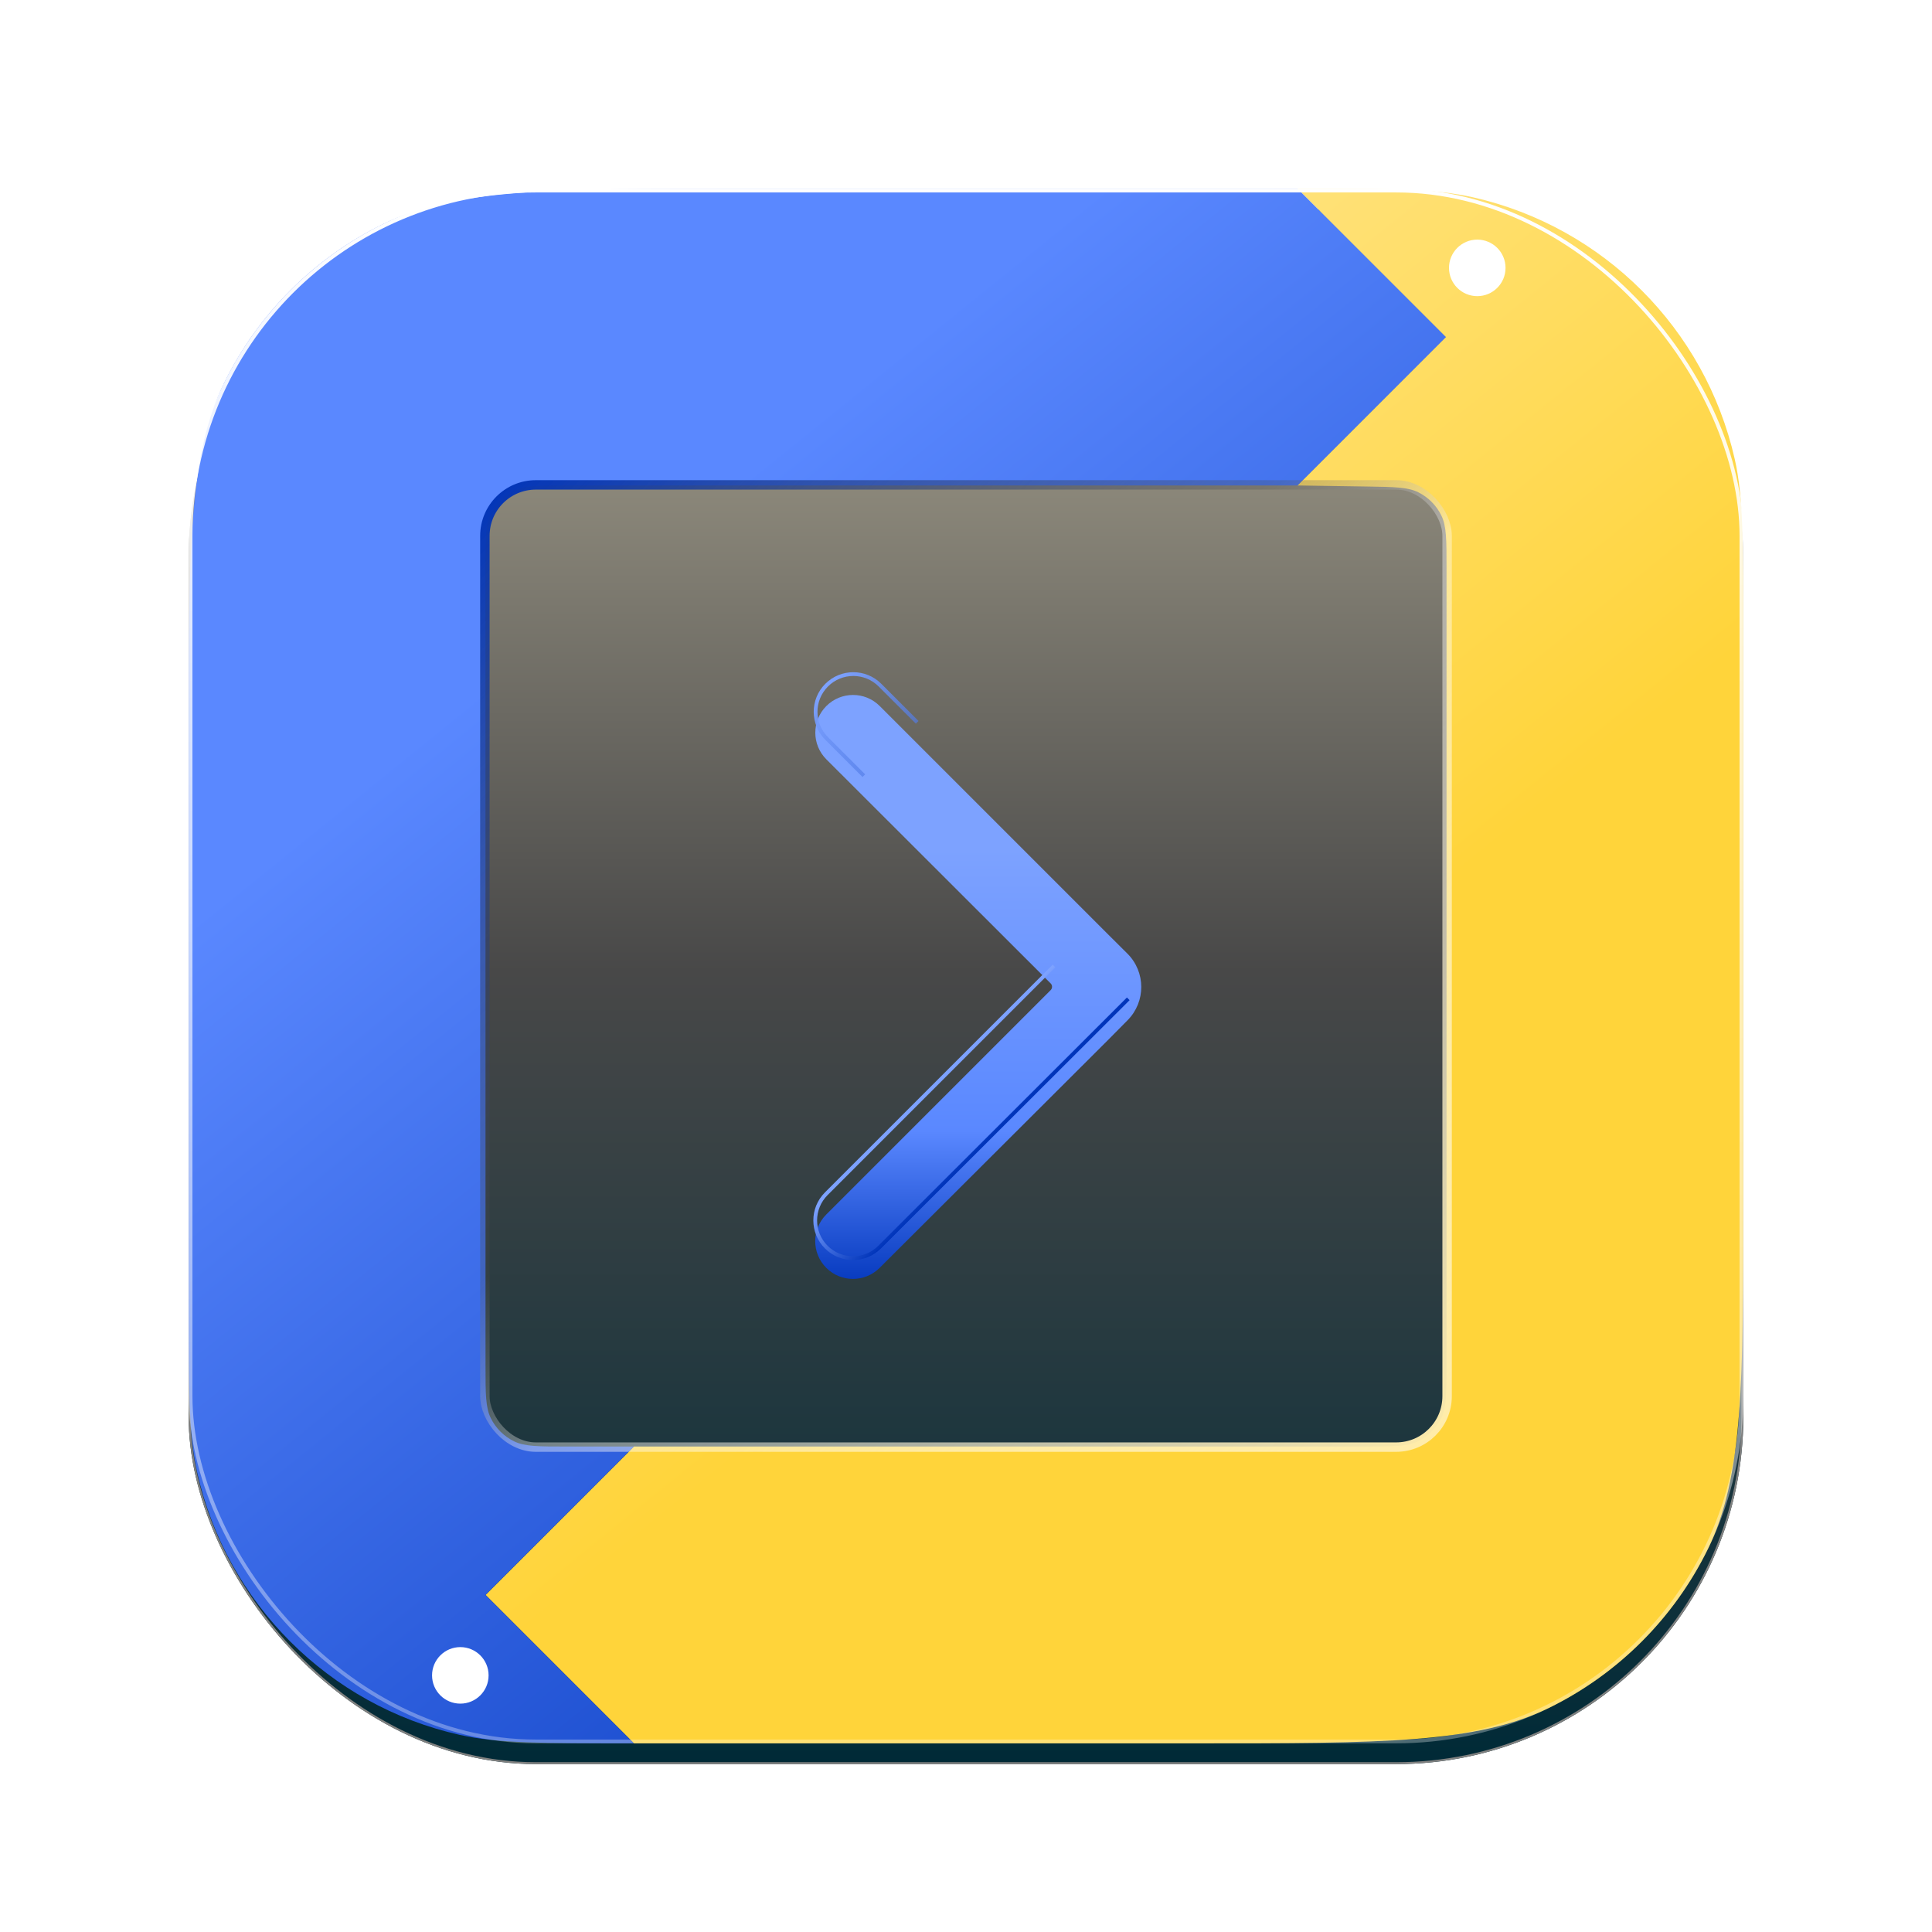 <svg width="1024" height="1024" viewBox="0 0 1024 1024" fill="none" xmlns="http://www.w3.org/2000/svg">
<g filter="url(#filter0_df_5_11)">
<rect x="100" y="100" width="824" height="824" rx="184" fill="url(#paint0_linear_5_11)"/>
<rect x="100.5" y="100.5" width="823" height="823" rx="183.5" stroke="#818180"/>
</g>
<g filter="url(#filter1_f_5_11)">
<path d="M924 633.28C924 732.859 924 782.649 905.237 820.949C887.272 857.619 857.619 887.272 820.949 905.237C782.649 924 732.859 924 633.28 924L336 924L257.345 845.345L336 766.691L724.031 766.691C738.643 766.691 745.949 766.691 751.569 763.938C756.95 761.302 761.302 756.95 763.938 751.569C766.691 745.949 766.691 738.643 766.691 724.031L766.691 300.522C766.691 286.107 766.691 278.9 763.989 273.324C761.402 267.984 757.128 263.645 751.828 260.978C746.293 258.193 739.087 258.084 724.674 257.867L687.691 257.309L766.345 178.655L687.691 100C736.315 100 760.628 100 780.743 104.568C849.813 120.251 903.749 174.187 919.432 243.257C924 263.372 924 287.685 924 336.309L924 633.28Z" fill="url(#paint1_linear_5_11)"/>
</g>
<g filter="url(#filter2_f_5_11)">
<path d="M100 390.72C100 291.141 100 241.351 118.763 203.051C136.728 166.381 166.381 136.728 203.051 118.763C241.351 100 291.141 100 390.72 100H687.691L766.345 178.655L687.691 257.309H299.972C285.359 257.309 278.052 257.309 272.432 260.063C267.051 262.699 262.7 267.051 260.064 272.432C257.311 278.052 257.311 285.359 257.312 299.972L257.342 724.034C257.343 738.645 257.344 745.951 260.097 751.57C262.734 756.951 267.085 761.302 272.466 763.938C278.086 766.691 285.391 766.691 300.002 766.691H336L257.345 845.345L336 924C287.664 924 263.495 924 243.494 919.486C174.232 903.855 120.145 849.768 104.514 780.506C100 760.505 100 736.336 100 688V390.72Z" fill="url(#paint2_linear_5_11)"/>
</g>
<g filter="url(#filter3_df_5_11)">
<circle cx="780.982" cy="138.982" r="14.982" fill="white"/>
</g>
<g filter="url(#filter4_df_5_11)">
<circle cx="241.982" cy="884.982" r="14.982" fill="white"/>
</g>
<g filter="url(#filter5_f_5_11)">
<rect x="101" y="101" width="822" height="822" rx="183" stroke="url(#paint3_linear_5_11)" stroke-width="2"/>
</g>
<g filter="url(#filter6_f_5_11)">
<rect x="257" y="257" width="510" height="510" rx="27" stroke="url(#paint4_linear_5_11)" stroke-width="5"/>
</g>
<g filter="url(#filter7_d_5_11)">
<path d="M437.988 363.199C445.795 355.392 458.453 355.392 466.261 363.199L586.918 483.856L597.529 494.416C607.297 504.135 607.358 519.926 597.666 529.721L587 540.5L466.213 661.009C458.399 668.805 445.748 668.798 437.943 660.993C430.132 653.182 430.132 640.518 437.943 632.707L556.881 513.769C557.858 512.792 557.858 511.208 556.88 510.232L437.996 391.48C430.181 383.674 430.177 371.009 437.988 363.199Z" fill="url(#paint5_linear_5_11)"/>
</g>
<g filter="url(#filter8_f_5_11)">
<path d="M598 529.4L466.21 661C458.399 668.8 445.746 668.795 437.94 660.99V660.99C430.131 653.181 430.131 640.519 437.94 632.71L558.65 512" stroke="url(#paint6_linear_5_11)" stroke-width="2"/>
</g>
<g filter="url(#filter9_f_5_11)">
<path d="M486.127 382.847L466.419 363.14C458.61 355.331 445.949 355.331 438.14 363.14V363.14C430.331 370.949 430.331 383.61 438.14 391.419L457.847 411.126" stroke="url(#paint7_linear_5_11)" stroke-width="2"/>
</g>
<defs>
<filter id="filter0_df_5_11" x="78" y="89" width="868" height="868" filterUnits="userSpaceOnUse" color-interpolation-filters="sRGB">
<feFlood flood-opacity="0" result="BackgroundImageFix"/>
<feColorMatrix in="SourceAlpha" type="matrix" values="0 0 0 0 0 0 0 0 0 0 0 0 0 0 0 0 0 0 127 0" result="hardAlpha"/>
<feOffset dy="11"/>
<feGaussianBlur stdDeviation="11"/>
<feColorMatrix type="matrix" values="0 0 0 0 0 0 0 0 0 0 0 0 0 0 0 0 0 0 0.28 0"/>
<feBlend mode="normal" in2="BackgroundImageFix" result="effect1_dropShadow_5_11"/>
<feBlend mode="normal" in="SourceGraphic" in2="effect1_dropShadow_5_11" result="shape"/>
<feGaussianBlur stdDeviation="1" result="effect2_foregroundBlur_5_11"/>
</filter>
<filter id="filter1_f_5_11" x="255.345" y="98" width="670.655" height="828" filterUnits="userSpaceOnUse" color-interpolation-filters="sRGB">
<feFlood flood-opacity="0" result="BackgroundImageFix"/>
<feBlend mode="normal" in="SourceGraphic" in2="BackgroundImageFix" result="shape"/>
<feGaussianBlur stdDeviation="1" result="effect1_foregroundBlur_5_11"/>
</filter>
<filter id="filter2_f_5_11" x="98" y="98" width="670.345" height="828" filterUnits="userSpaceOnUse" color-interpolation-filters="sRGB">
<feFlood flood-opacity="0" result="BackgroundImageFix"/>
<feBlend mode="normal" in="SourceGraphic" in2="BackgroundImageFix" result="shape"/>
<feGaussianBlur stdDeviation="1" result="effect1_foregroundBlur_5_11"/>
</filter>
<filter id="filter3_df_5_11" x="759" y="118" width="47.964" height="47.964" filterUnits="userSpaceOnUse" color-interpolation-filters="sRGB">
<feFlood flood-opacity="0" result="BackgroundImageFix"/>
<feColorMatrix in="SourceAlpha" type="matrix" values="0 0 0 0 0 0 0 0 0 0 0 0 0 0 0 0 0 0 127 0" result="hardAlpha"/>
<feOffset dx="2" dy="3"/>
<feGaussianBlur stdDeviation="4.5"/>
<feComposite in2="hardAlpha" operator="out"/>
<feColorMatrix type="matrix" values="0 0 0 0 0 0 0 0 0 0 0 0 0 0 0 0 0 0 0.25 0"/>
<feBlend mode="normal" in2="BackgroundImageFix" result="effect1_dropShadow_5_11"/>
<feBlend mode="normal" in="SourceGraphic" in2="effect1_dropShadow_5_11" result="shape"/>
<feGaussianBlur stdDeviation="1" result="effect2_foregroundBlur_5_11"/>
</filter>
<filter id="filter4_df_5_11" x="220" y="864" width="47.964" height="47.964" filterUnits="userSpaceOnUse" color-interpolation-filters="sRGB">
<feFlood flood-opacity="0" result="BackgroundImageFix"/>
<feColorMatrix in="SourceAlpha" type="matrix" values="0 0 0 0 0 0 0 0 0 0 0 0 0 0 0 0 0 0 127 0" result="hardAlpha"/>
<feOffset dx="2" dy="3"/>
<feGaussianBlur stdDeviation="4.5"/>
<feComposite in2="hardAlpha" operator="out"/>
<feColorMatrix type="matrix" values="0 0 0 0 0 0 0 0 0 0 0 0 0 0 0 0 0 0 0.25 0"/>
<feBlend mode="normal" in2="BackgroundImageFix" result="effect1_dropShadow_5_11"/>
<feBlend mode="normal" in="SourceGraphic" in2="effect1_dropShadow_5_11" result="shape"/>
<feGaussianBlur stdDeviation="1" result="effect2_foregroundBlur_5_11"/>
</filter>
<filter id="filter5_f_5_11" x="98" y="98" width="828" height="828" filterUnits="userSpaceOnUse" color-interpolation-filters="sRGB">
<feFlood flood-opacity="0" result="BackgroundImageFix"/>
<feBlend mode="normal" in="SourceGraphic" in2="BackgroundImageFix" result="shape"/>
<feGaussianBlur stdDeviation="1" result="effect1_foregroundBlur_5_11"/>
</filter>
<filter id="filter6_f_5_11" x="250.5" y="250.5" width="523" height="523" filterUnits="userSpaceOnUse" color-interpolation-filters="sRGB">
<feFlood flood-opacity="0" result="BackgroundImageFix"/>
<feBlend mode="normal" in="SourceGraphic" in2="BackgroundImageFix" result="shape"/>
<feGaussianBlur stdDeviation="2" result="effect1_foregroundBlur_5_11"/>
</filter>
<filter id="filter7_d_5_11" x="410.085" y="346.344" width="216.81" height="353.508" filterUnits="userSpaceOnUse" color-interpolation-filters="sRGB">
<feFlood flood-opacity="0" result="BackgroundImageFix"/>
<feColorMatrix in="SourceAlpha" type="matrix" values="0 0 0 0 0 0 0 0 0 0 0 0 0 0 0 0 0 0 127 0" result="hardAlpha"/>
<feOffset dy="11"/>
<feGaussianBlur stdDeviation="11"/>
<feComposite in2="hardAlpha" operator="out"/>
<feColorMatrix type="matrix" values="0 0 0 0 0 0 0 0 0 0 0 0 0 0 0 0 0 0 0.28 0"/>
<feBlend mode="normal" in2="BackgroundImageFix" result="effect1_dropShadow_5_11"/>
<feBlend mode="normal" in="SourceGraphic" in2="effect1_dropShadow_5_11" result="shape"/>
</filter>
<filter id="filter8_f_5_11" x="427.083" y="507.293" width="175.624" height="164.554" filterUnits="userSpaceOnUse" color-interpolation-filters="sRGB">
<feFlood flood-opacity="0" result="BackgroundImageFix"/>
<feBlend mode="normal" in="SourceGraphic" in2="BackgroundImageFix" result="shape"/>
<feGaussianBlur stdDeviation="2" result="effect1_foregroundBlur_5_11"/>
</filter>
<filter id="filter9_f_5_11" x="427.283" y="352.283" width="63.551" height="63.551" filterUnits="userSpaceOnUse" color-interpolation-filters="sRGB">
<feFlood flood-opacity="0" result="BackgroundImageFix"/>
<feBlend mode="normal" in="SourceGraphic" in2="BackgroundImageFix" result="shape"/>
<feGaussianBlur stdDeviation="2" result="effect1_foregroundBlur_5_11"/>
</filter>
<linearGradient id="paint0_linear_5_11" x1="512" y1="100" x2="512" y2="924" gradientUnits="userSpaceOnUse">
<stop stop-color="#B1AB96"/>
<stop offset="0.49" stop-color="#484848"/>
<stop offset="1" stop-color="#002A37"/>
</linearGradient>
<linearGradient id="paint1_linear_5_11" x1="924" y1="924" x2="257" y2="100" gradientUnits="userSpaceOnUse">
<stop offset="0.427" stop-color="#FFD43A"/>
<stop offset="1" stop-color="#FFECAA"/>
</linearGradient>
<linearGradient id="paint2_linear_5_11" x1="100" y1="100" x2="766" y2="924" gradientUnits="userSpaceOnUse">
<stop offset="0.286" stop-color="#5A88FF"/>
<stop offset="1" stop-color="#0034BA"/>
</linearGradient>
<linearGradient id="paint3_linear_5_11" x1="512" y1="100" x2="512" y2="924" gradientUnits="userSpaceOnUse">
<stop stop-color="white"/>
<stop offset="1" stop-color="white" stop-opacity="0.3"/>
</linearGradient>
<linearGradient id="paint4_linear_5_11" x1="257" y1="257" x2="767" y2="767" gradientUnits="userSpaceOnUse">
<stop stop-color="#0034BA"/>
<stop offset="0.411" stop-color="#484848" stop-opacity="0.26"/>
<stop offset="0.526" stop-color="white" stop-opacity="0.38"/>
<stop offset="1" stop-color="#FFECAA"/>
</linearGradient>
<linearGradient id="paint5_linear_5_11" x1="452" y1="349" x2="452" y2="675" gradientUnits="userSpaceOnUse">
<stop offset="0.276" stop-color="#7DA2FF"/>
<stop offset="0.735" stop-color="#5A88FF"/>
<stop offset="1" stop-color="#0034BA"/>
</linearGradient>
<linearGradient id="paint6_linear_5_11" x1="505" y1="566" x2="533.5" y2="594" gradientUnits="userSpaceOnUse">
<stop stop-color="#7DA2FF"/>
<stop offset="1" stop-color="#0034BA"/>
</linearGradient>
<linearGradient id="paint7_linear_5_11" x1="438.14" y1="363.14" x2="538" y2="461" gradientUnits="userSpaceOnUse">
<stop stop-color="#7DA2FF"/>
<stop offset="1" stop-color="#0034BA" stop-opacity="0"/>
</linearGradient>
</defs>
</svg>
